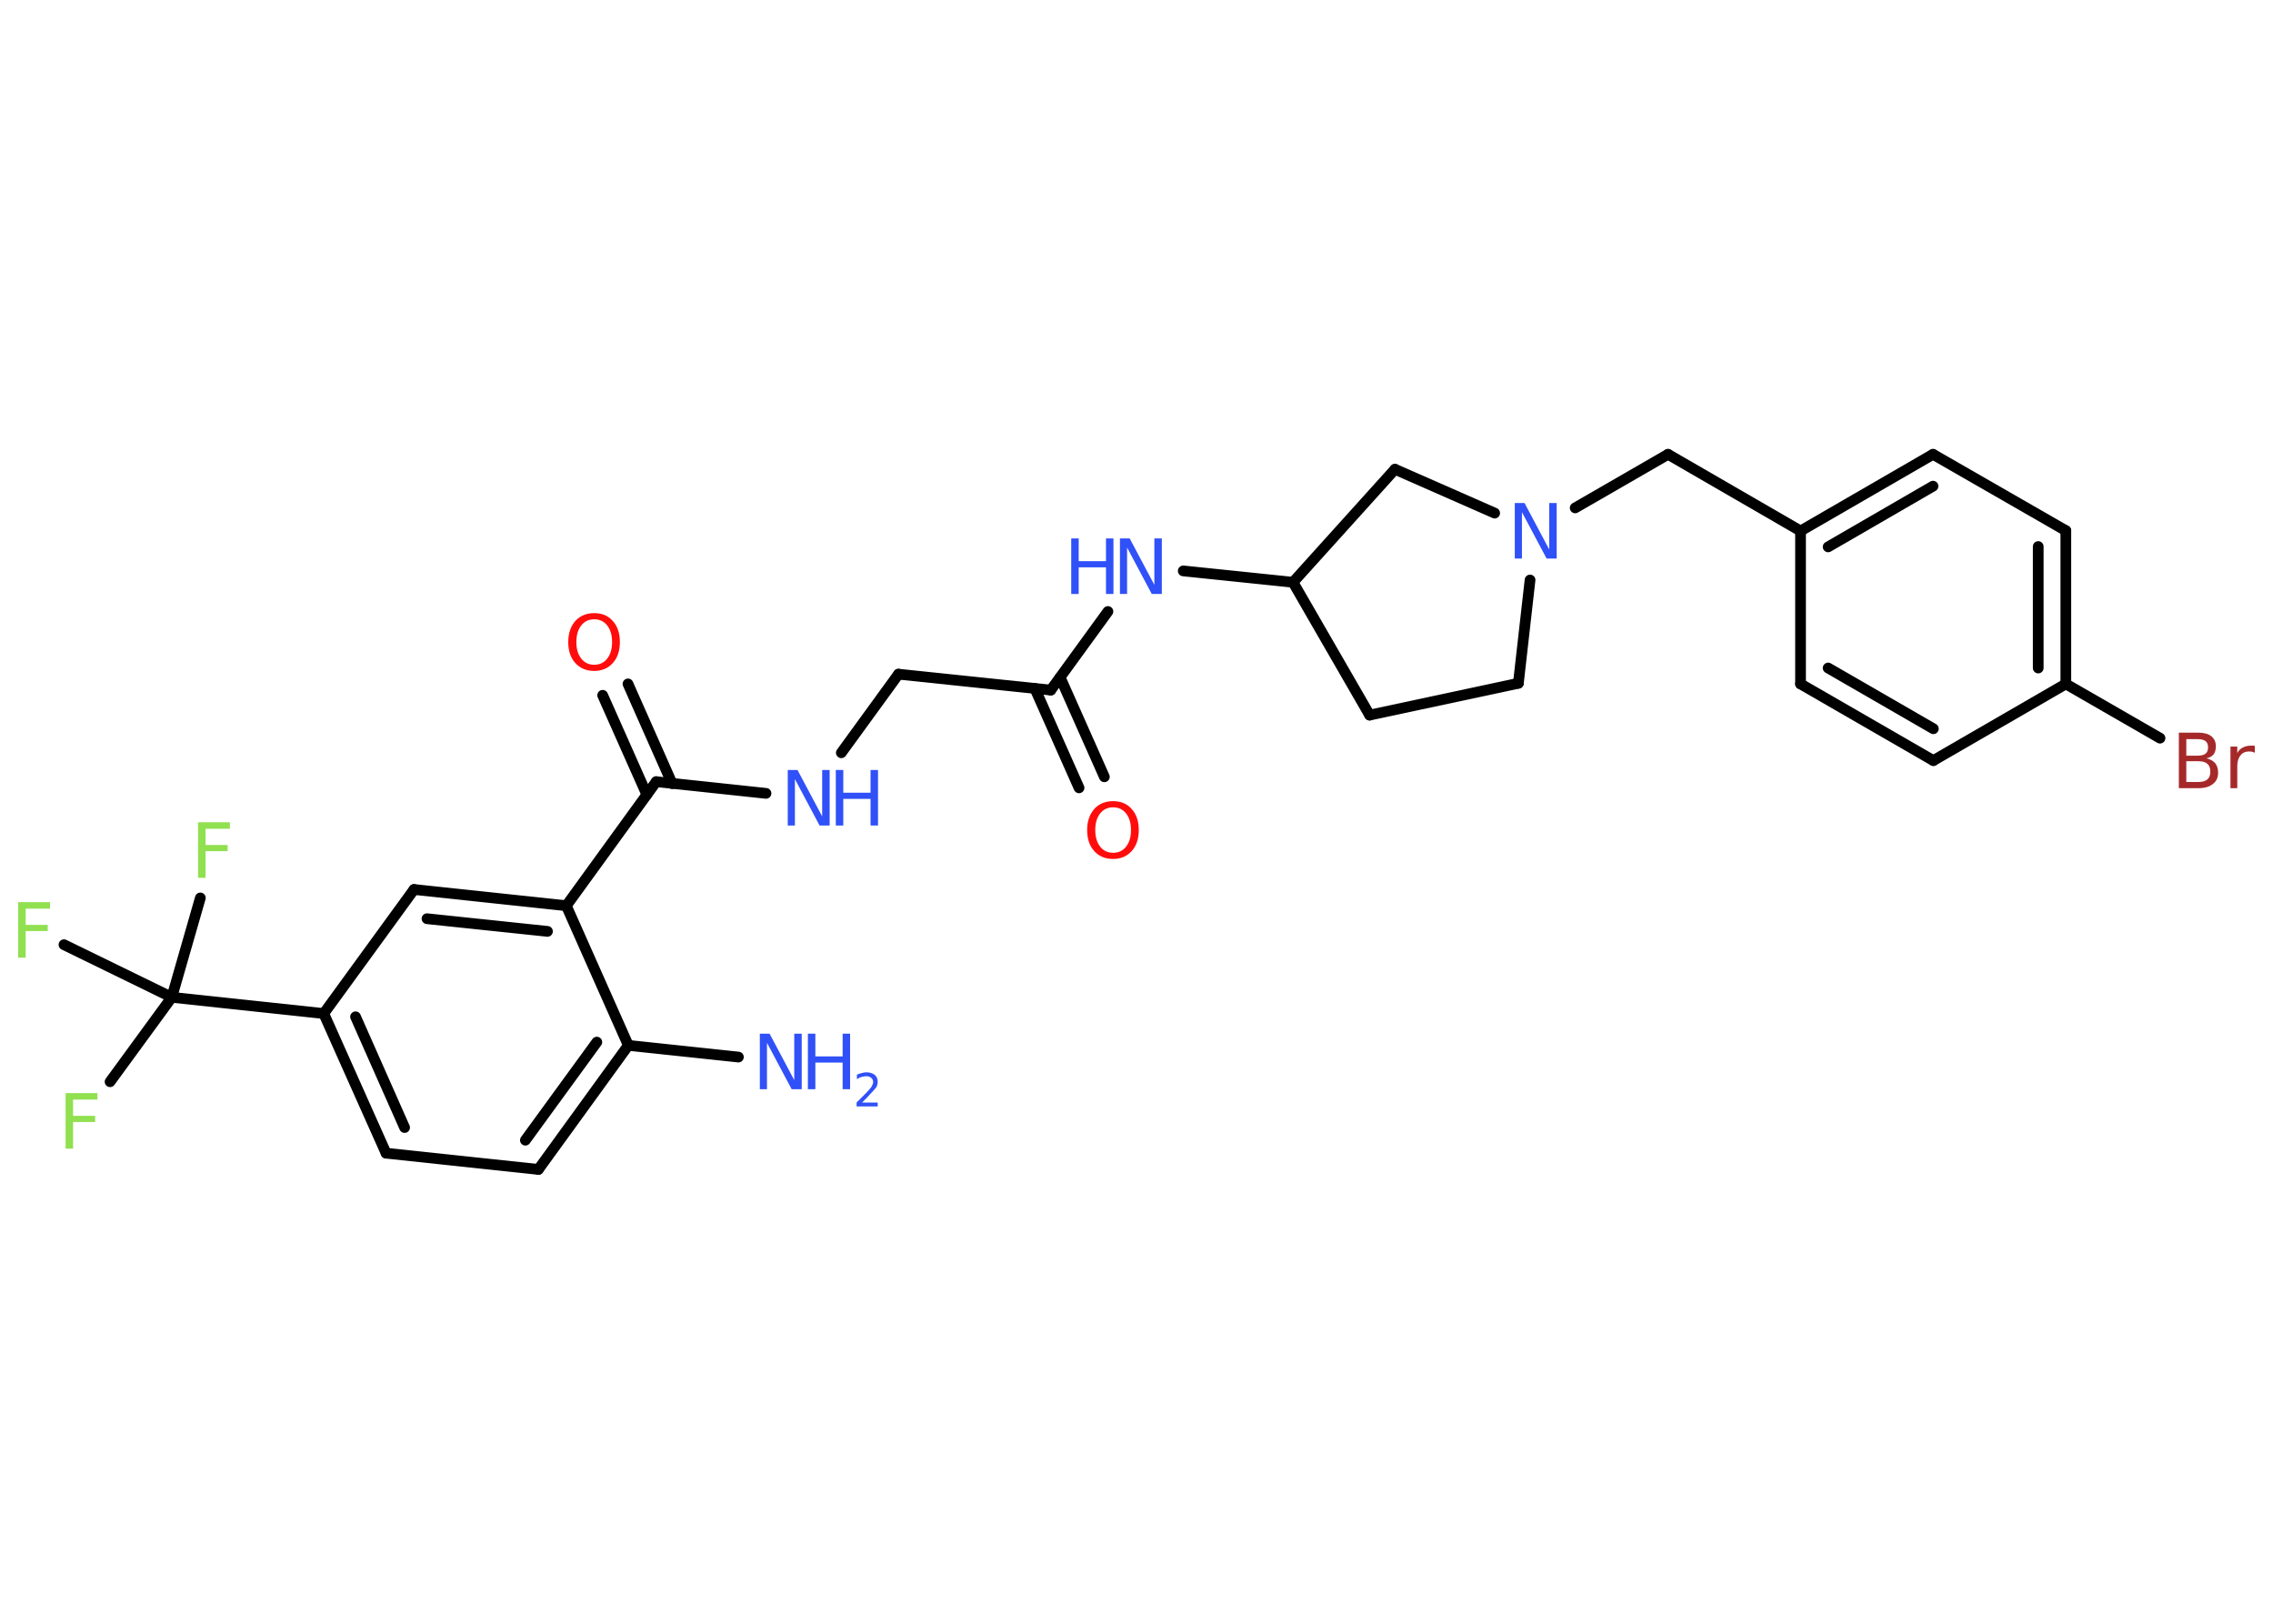 <?xml version='1.0' encoding='UTF-8'?>
<!DOCTYPE svg PUBLIC "-//W3C//DTD SVG 1.1//EN" "http://www.w3.org/Graphics/SVG/1.1/DTD/svg11.dtd">
<svg version='1.2' xmlns='http://www.w3.org/2000/svg' xmlns:xlink='http://www.w3.org/1999/xlink' width='70.0mm' height='50.0mm' viewBox='0 0 70.0 50.0'>
  <desc>Generated by the Chemistry Development Kit (http://github.com/cdk)</desc>
  <g stroke-linecap='round' stroke-linejoin='round' stroke='#000000' stroke-width='.33' fill='#3050F8'>
    <rect x='.0' y='.0' width='70.0' height='50.0' fill='#FFFFFF' stroke='none'/>
    <g id='mol1' class='mol'>
      <line id='mol1bnd1' class='bond' x1='22.74' y1='32.55' x2='19.35' y2='32.19'/>
      <g id='mol1bnd2' class='bond'>
        <line x1='16.58' y1='36.01' x2='19.35' y2='32.19'/>
        <line x1='16.18' y1='35.11' x2='18.38' y2='32.09'/>
      </g>
      <line id='mol1bnd3' class='bond' x1='16.58' y1='36.01' x2='11.89' y2='35.51'/>
      <g id='mol1bnd4' class='bond'>
        <line x1='9.97' y1='31.21' x2='11.89' y2='35.51'/>
        <line x1='10.95' y1='31.31' x2='12.46' y2='34.72'/>
      </g>
      <line id='mol1bnd5' class='bond' x1='9.97' y1='31.21' x2='5.29' y2='30.71'/>
      <line id='mol1bnd6' class='bond' x1='5.29' y1='30.71' x2='3.39' y2='33.31'/>
      <line id='mol1bnd7' class='bond' x1='5.29' y1='30.71' x2='6.17' y2='27.65'/>
      <line id='mol1bnd8' class='bond' x1='5.29' y1='30.71' x2='1.97' y2='29.09'/>
      <line id='mol1bnd9' class='bond' x1='9.97' y1='31.21' x2='12.75' y2='27.39'/>
      <g id='mol1bnd10' class='bond'>
        <line x1='17.44' y1='27.89' x2='12.75' y2='27.39'/>
        <line x1='16.86' y1='28.68' x2='13.15' y2='28.29'/>
      </g>
      <line id='mol1bnd11' class='bond' x1='19.35' y1='32.19' x2='17.44' y2='27.89'/>
      <line id='mol1bnd12' class='bond' x1='17.44' y1='27.89' x2='20.21' y2='24.07'/>
      <g id='mol1bnd13' class='bond'>
        <line x1='19.92' y1='24.47' x2='18.56' y2='21.41'/>
        <line x1='20.7' y1='24.13' x2='19.34' y2='21.06'/>
      </g>
      <line id='mol1bnd14' class='bond' x1='20.21' y1='24.07' x2='23.59' y2='24.43'/>
      <line id='mol1bnd15' class='bond' x1='25.91' y1='23.18' x2='27.67' y2='20.76'/>
      <line id='mol1bnd16' class='bond' x1='27.67' y1='20.76' x2='32.36' y2='21.25'/>
      <g id='mol1bnd17' class='bond'>
        <line x1='32.65' y1='20.86' x2='34.01' y2='23.92'/>
        <line x1='31.87' y1='21.2' x2='33.23' y2='24.26'/>
      </g>
      <line id='mol1bnd18' class='bond' x1='32.36' y1='21.25' x2='34.12' y2='18.83'/>
      <line id='mol1bnd19' class='bond' x1='36.44' y1='17.58' x2='39.82' y2='17.93'/>
      <line id='mol1bnd20' class='bond' x1='39.82' y1='17.93' x2='42.18' y2='22.02'/>
      <line id='mol1bnd21' class='bond' x1='42.18' y1='22.02' x2='46.76' y2='21.04'/>
      <line id='mol1bnd22' class='bond' x1='46.76' y1='21.04' x2='47.12' y2='17.86'/>
      <line id='mol1bnd23' class='bond' x1='48.51' y1='15.64' x2='51.37' y2='13.99'/>
      <line id='mol1bnd24' class='bond' x1='51.37' y1='13.99' x2='55.45' y2='16.35'/>
      <g id='mol1bnd25' class='bond'>
        <line x1='59.53' y1='13.99' x2='55.45' y2='16.35'/>
        <line x1='59.53' y1='14.97' x2='56.3' y2='16.84'/>
      </g>
      <line id='mol1bnd26' class='bond' x1='59.53' y1='13.99' x2='63.62' y2='16.34'/>
      <g id='mol1bnd27' class='bond'>
        <line x1='63.62' y1='21.06' x2='63.62' y2='16.34'/>
        <line x1='62.77' y1='20.57' x2='62.77' y2='16.83'/>
      </g>
      <line id='mol1bnd28' class='bond' x1='63.62' y1='21.06' x2='66.52' y2='22.73'/>
      <line id='mol1bnd29' class='bond' x1='63.62' y1='21.06' x2='59.54' y2='23.42'/>
      <g id='mol1bnd30' class='bond'>
        <line x1='55.45' y1='21.06' x2='59.54' y2='23.42'/>
        <line x1='56.3' y1='20.57' x2='59.54' y2='22.44'/>
      </g>
      <line id='mol1bnd31' class='bond' x1='55.45' y1='16.35' x2='55.45' y2='21.06'/>
      <line id='mol1bnd32' class='bond' x1='46.03' y1='15.8' x2='42.96' y2='14.45'/>
      <line id='mol1bnd33' class='bond' x1='39.82' y1='17.93' x2='42.96' y2='14.45'/>
      <g id='mol1atm1' class='atom'>
        <path d='M23.39 31.83h.31l.76 1.43v-1.43h.23v1.71h-.31l-.76 -1.43v1.43h-.22v-1.71z' stroke='none'/>
        <path d='M24.88 31.83h.23v.7h.84v-.7h.23v1.71h-.23v-.82h-.84v.82h-.23v-1.71z' stroke='none'/>
        <path d='M26.55 33.95h.48v.12h-.65v-.12q.08 -.08 .22 -.22q.14 -.14 .17 -.18q.07 -.07 .09 -.13q.03 -.05 .03 -.1q.0 -.08 -.06 -.13q-.06 -.05 -.15 -.05q-.07 .0 -.14 .02q-.07 .02 -.15 .07v-.14q.08 -.03 .16 -.05q.07 -.02 .13 -.02q.16 .0 .26 .08q.09 .08 .09 .21q.0 .06 -.02 .12q-.02 .06 -.09 .13q-.02 .02 -.11 .12q-.09 .1 -.26 .27z' stroke='none'/>
      </g>
      <path id='mol1atm7' class='atom' d='M2.02 33.66h.98v.2h-.75v.5h.68v.19h-.68v.82h-.23v-1.71z' stroke='none' fill='#90E050'/>
      <path id='mol1atm8' class='atom' d='M6.1 25.32h.98v.2h-.75v.5h.68v.19h-.68v.82h-.23v-1.71z' stroke='none' fill='#90E050'/>
      <path id='mol1atm9' class='atom' d='M.56 27.78h.98v.2h-.75v.5h.68v.19h-.68v.82h-.23v-1.71z' stroke='none' fill='#90E050'/>
      <path id='mol1atm13' class='atom' d='M18.3 19.07q-.25 .0 -.4 .19q-.15 .19 -.15 .51q.0 .32 .15 .51q.15 .19 .4 .19q.25 .0 .4 -.19q.15 -.19 .15 -.51q.0 -.32 -.15 -.51q-.15 -.19 -.4 -.19zM18.3 18.88q.36 .0 .57 .24q.22 .24 .22 .65q.0 .41 -.22 .65q-.22 .24 -.57 .24q-.36 .0 -.58 -.24q-.22 -.24 -.22 -.65q.0 -.4 .22 -.65q.22 -.24 .58 -.24z' stroke='none' fill='#FF0D0D'/>
      <g id='mol1atm14' class='atom'>
        <path d='M24.25 23.71h.31l.76 1.43v-1.43h.23v1.71h-.31l-.76 -1.43v1.43h-.22v-1.71z' stroke='none'/>
        <path d='M25.74 23.71h.23v.7h.84v-.7h.23v1.71h-.23v-.82h-.84v.82h-.23v-1.71z' stroke='none'/>
      </g>
      <path id='mol1atm17' class='atom' d='M34.28 24.86q-.25 .0 -.4 .19q-.15 .19 -.15 .51q.0 .32 .15 .51q.15 .19 .4 .19q.25 .0 .4 -.19q.15 -.19 .15 -.51q.0 -.32 -.15 -.51q-.15 -.19 -.4 -.19zM34.28 24.67q.36 .0 .57 .24q.22 .24 .22 .65q.0 .41 -.22 .65q-.22 .24 -.57 .24q-.36 .0 -.58 -.24q-.22 -.24 -.22 -.65q.0 -.4 .22 -.65q.22 -.24 .58 -.24z' stroke='none' fill='#FF0D0D'/>
      <g id='mol1atm18' class='atom'>
        <path d='M34.48 16.58h.31l.76 1.43v-1.43h.23v1.71h-.31l-.76 -1.43v1.43h-.22v-1.71z' stroke='none'/>
        <path d='M32.99 16.58h.23v.7h.84v-.7h.23v1.71h-.23v-.82h-.84v.82h-.23v-1.71z' stroke='none'/>
      </g>
      <path id='mol1atm22' class='atom' d='M46.64 15.49h.31l.76 1.43v-1.43h.23v1.71h-.31l-.76 -1.43v1.43h-.22v-1.71z' stroke='none'/>
      <path id='mol1atm28' class='atom' d='M67.33 23.45v.63h.37q.19 .0 .28 -.08q.09 -.08 .09 -.24q.0 -.16 -.09 -.24q-.09 -.08 -.28 -.08h-.37zM67.33 22.75v.52h.34q.17 .0 .25 -.06q.08 -.06 .08 -.2q.0 -.13 -.08 -.19q-.08 -.06 -.25 -.06h-.34zM67.1 22.56h.59q.27 .0 .41 .11q.14 .11 .14 .31q.0 .16 -.07 .25q-.07 .09 -.22 .12q.17 .04 .27 .15q.09 .12 .09 .29q.0 .23 -.16 .35q-.16 .13 -.44 .13h-.61v-1.71zM69.44 23.18q-.04 -.02 -.08 -.03q-.04 -.01 -.09 -.01q-.18 .0 -.27 .12q-.1 .12 -.1 .33v.68h-.21v-1.28h.21v.2q.06 -.12 .17 -.17q.11 -.06 .26 -.06q.02 .0 .05 .0q.03 .0 .06 .01v.22z' stroke='none' fill='#A62929'/>
    </g>
  </g>
</svg>
